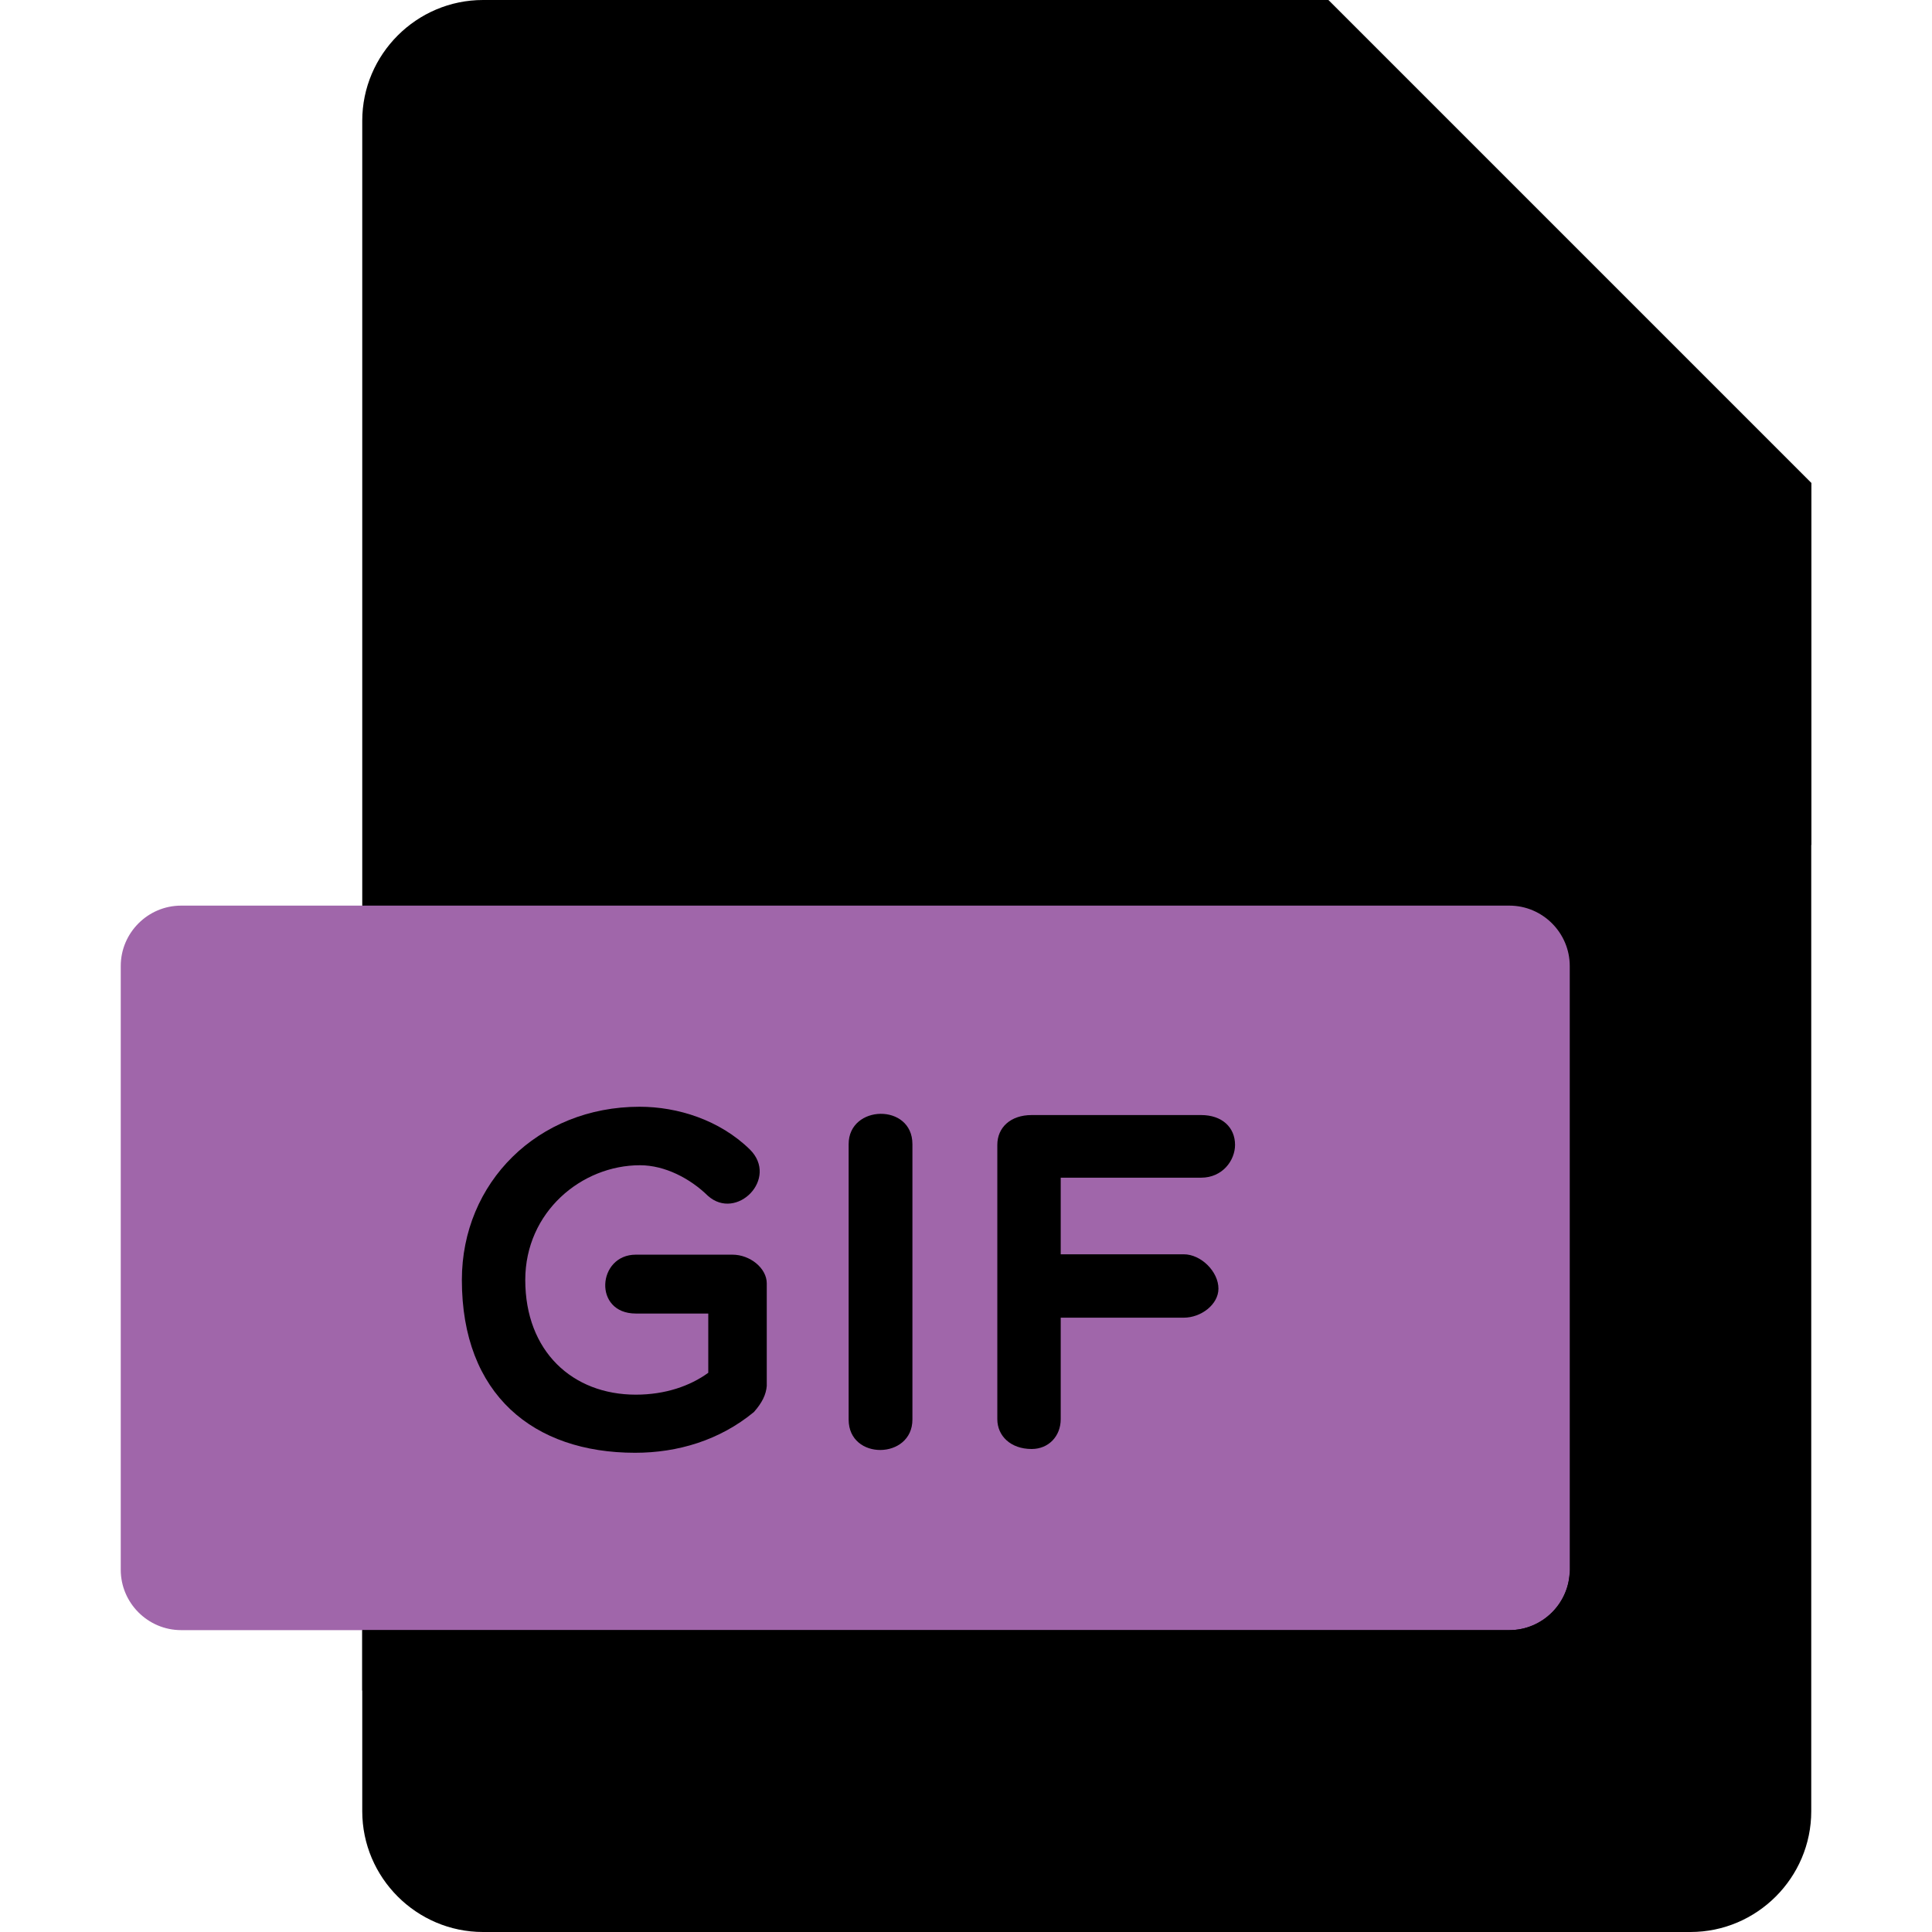 <svg class="svg-ico-docs--gif" xmlns="http://www.w3.org/2000/svg" width="32" height="32" viewBox="0 0 512 512"><path class="st-bg" d="M128 0c-17.6 0-32 14.4-32 32v448c0 17.6 14.4 32 32 32h320c17.6 0 32-14.4 32-32V128L352 0H128z"></path><path class="st-corner" d="M384 128h96L352 0v96C352 113.6 366.4 128 384 128z"></path><polygon class="st-shadow" points="480 224 384 128 480 128 "></polygon><path d="M416 416c0 8.8-7.2 16-16 16H48c-8.8 0-16-7.2-16-16V256c0-8.8 7.2-16 16-16h352c8.8 0 16 7.2 16 16V416z" fill="#A066AA"></path><path class="st-text" d="M199.8 374.2c-9.1 7.5-20.2 10.8-31.5 10.8 -26.9 0-45.9-15.4-45.9-45.8 0-25.8 20.1-45.9 47.1-45.9 10.1 0 21.2 3.5 29.2 11.3 7.8 7.7-3.5 19.1-11.1 12.3 -4.7-4.6-11.4-8.1-18-8.1 -15.5 0-30.4 12.4-30.4 30.4 0 18.9 12.5 30.4 29.3 30.4 7.8 0 14.4-2.3 19.2-5.8V348.1h-19.2c-11.4 0-10.2-15.6 0-15.6h25.6c4.7 0 9.1 3.6 9.1 7.6v27.2C203 369.6 202 371.7 199.8 374.2z"></path><path class="st-text" d="M224.9 303.2c0-10.5 16.9-10.9 16.9 0v73c0 10.6-16.9 10.9-16.9 0V303.2z"></path><path class="st-text" d="M281.1 312.1v20.3h32.6c4.6 0 9.2 4.6 9.2 9.1 0 4.2-4.6 7.7-9.2 7.7H281.1v26.9c0 4.5-3.2 7.9-7.7 7.9 -5.6 0-9.1-3.5-9.1-7.9v-72.7c0-4.6 3.5-7.9 9.1-7.9h44.9c5.6 0 9 3.3 9 7.9 0 4.1-3.3 8.7-9 8.7H281.1V312.1z"></path><path class="st-shadow" d="M400 432H96v16h304c8.8 0 16-7.2 16-16v-16C416 424.8 408.8 432 400 432z"></path></svg>